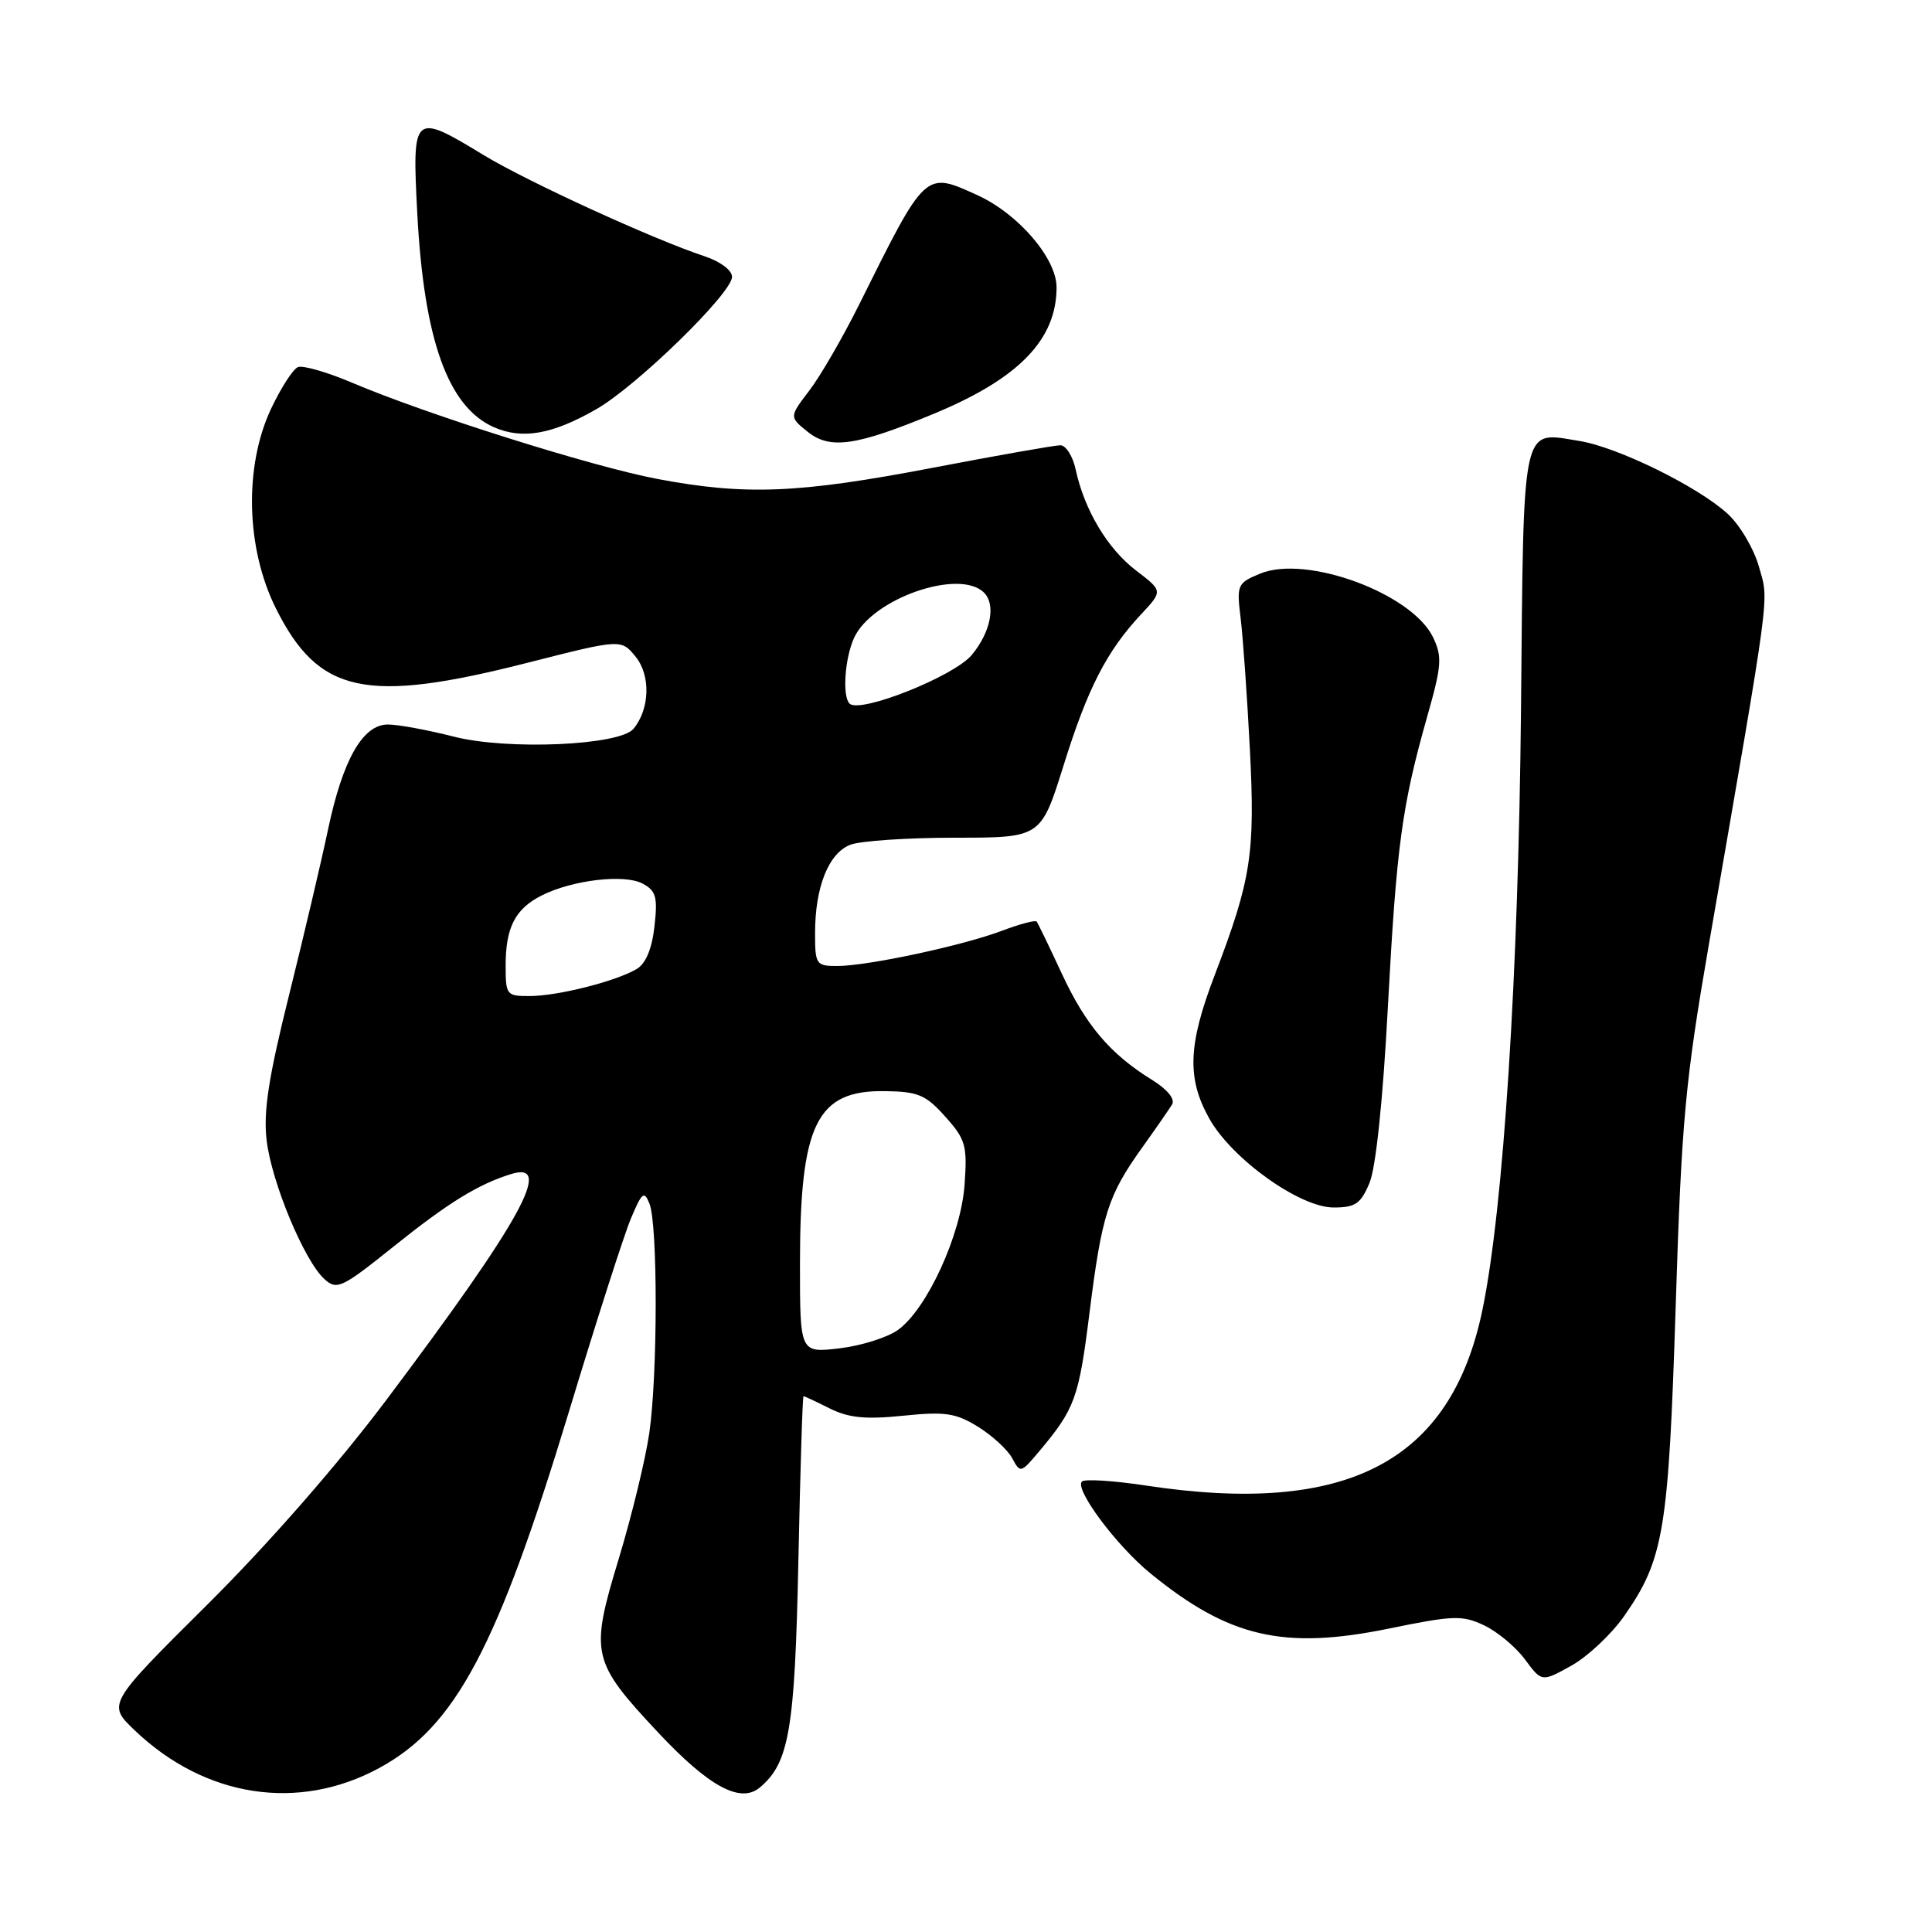 <?xml version="1.0" encoding="UTF-8" standalone="no"?>
<!DOCTYPE svg PUBLIC "-//W3C//DTD SVG 1.1//EN" "http://www.w3.org/Graphics/SVG/1.1/DTD/svg11.dtd" >
<svg xmlns="http://www.w3.org/2000/svg" xmlns:xlink="http://www.w3.org/1999/xlink" version="1.1" viewBox="0 0 256 256">
 <g >
 <path fill="currentColor"
d=" M 50.27 234.26 C 60.37 228.76 65.90 218.35 75.43 186.91 C 79.03 175.03 82.71 163.55 83.62 161.41 C 85.07 157.97 85.36 157.74 86.06 159.50 C 87.17 162.28 87.15 182.16 86.04 189.85 C 85.54 193.34 83.70 200.90 81.96 206.64 C 78.16 219.16 78.38 220.13 87.19 229.55 C 93.91 236.72 98.09 239.00 100.66 236.87 C 104.57 233.62 105.33 229.21 105.79 206.75 C 106.04 194.79 106.34 185.00 106.47 185.00 C 106.59 185.00 108.16 185.73 109.95 186.63 C 112.47 187.88 114.69 188.10 119.68 187.59 C 125.25 187.02 126.63 187.23 129.59 189.05 C 131.48 190.22 133.52 192.10 134.12 193.22 C 135.19 195.22 135.27 195.19 137.64 192.38 C 142.44 186.67 142.94 185.31 144.36 173.99 C 146.00 160.94 146.80 158.41 151.35 152.05 C 153.14 149.55 154.92 146.98 155.31 146.34 C 155.73 145.63 154.67 144.34 152.65 143.09 C 147.10 139.66 143.87 135.85 140.69 129.00 C 139.03 125.42 137.53 122.32 137.36 122.11 C 137.19 121.89 135.12 122.44 132.77 123.33 C 127.56 125.30 114.95 128.00 110.93 128.00 C 108.14 128.00 108.00 127.80 108.00 123.65 C 108.00 117.52 109.80 113.03 112.69 111.93 C 114.03 111.42 120.26 111.00 126.53 111.00 C 137.93 111.00 137.93 111.00 140.92 101.45 C 144.12 91.19 146.63 86.30 151.20 81.40 C 154.09 78.31 154.09 78.31 150.54 75.60 C 146.76 72.72 143.70 67.60 142.54 62.25 C 142.16 60.46 141.24 59.00 140.51 59.00 C 139.77 59.00 132.12 60.35 123.50 62.00 C 105.77 65.39 98.76 65.67 87.04 63.45 C 78.41 61.81 56.55 54.92 46.60 50.69 C 43.35 49.31 40.15 48.39 39.49 48.64 C 38.83 48.89 37.22 51.40 35.90 54.20 C 32.32 61.85 32.59 72.68 36.57 80.64 C 42.22 91.93 48.45 93.28 69.86 87.83 C 82.31 84.66 82.31 84.66 84.24 87.04 C 86.24 89.52 86.10 93.97 83.94 96.57 C 82.11 98.78 67.21 99.43 60.10 97.60 C 56.65 96.72 52.74 96.00 51.40 96.00 C 48.06 96.00 45.41 100.67 43.45 109.99 C 42.58 114.12 40.27 123.94 38.31 131.82 C 35.58 142.77 34.88 147.30 35.33 151.10 C 35.99 156.68 40.32 167.07 42.99 169.49 C 44.64 170.98 45.28 170.68 52.13 165.19 C 59.41 159.35 63.37 156.91 67.75 155.56 C 73.43 153.81 69.02 161.77 51.21 185.48 C 44.77 194.05 35.54 204.61 27.44 212.65 C 14.21 225.80 14.21 225.80 17.85 229.28 C 27.18 238.19 39.55 240.09 50.27 234.26 Z  M 215.22 214.12 C 220.47 206.60 221.09 202.85 222.04 173.00 C 222.82 148.39 223.29 143.34 226.46 125.00 C 234.77 77.03 234.40 79.85 233.08 75.13 C 232.40 72.71 230.54 69.55 228.90 68.06 C 224.96 64.46 214.31 59.23 209.27 58.43 C 201.53 57.19 201.90 55.46 201.54 94.08 C 201.20 129.10 199.23 159.95 196.45 173.47 C 192.29 193.72 178.53 200.91 151.76 196.83 C 147.50 196.19 143.72 195.95 143.36 196.31 C 142.35 197.32 147.95 204.83 152.46 208.50 C 162.83 216.96 170.08 218.64 183.96 215.81 C 192.63 214.03 193.77 214.00 196.68 215.38 C 198.43 216.22 200.87 218.25 202.08 219.90 C 204.29 222.89 204.29 222.89 208.23 220.70 C 210.39 219.49 213.54 216.53 215.22 214.12 Z  M 181.47 156.73 C 182.31 154.72 183.25 145.74 183.90 133.44 C 185.05 112.01 185.76 106.78 189.12 94.92 C 191.03 88.21 191.12 87.01 189.89 84.45 C 187.09 78.63 173.10 73.47 166.97 76.01 C 163.95 77.26 163.85 77.49 164.39 81.91 C 164.70 84.43 165.25 92.22 165.61 99.20 C 166.33 113.13 165.80 116.52 160.95 129.22 C 157.41 138.47 157.25 142.89 160.25 148.24 C 163.25 153.58 172.23 160.00 176.71 160.00 C 179.60 160.00 180.31 159.51 181.47 156.73 Z  M 123.82 54.79 C 135.00 50.15 140.00 44.99 140.00 38.08 C 140.00 34.23 134.93 28.33 129.51 25.86 C 122.53 22.69 122.71 22.52 113.83 40.38 C 111.67 44.71 108.71 49.83 107.24 51.75 C 104.58 55.24 104.58 55.24 106.99 57.19 C 109.96 59.60 113.42 59.11 123.82 54.79 Z  M 79.00 54.23 C 84.37 51.16 97.00 38.84 97.00 36.68 C 97.00 35.81 95.43 34.64 93.37 33.96 C 86.54 31.70 69.90 24.08 64.07 20.54 C 54.74 14.87 54.60 15.00 55.29 28.25 C 56.17 45.03 59.36 53.93 65.45 56.61 C 69.22 58.26 73.16 57.57 79.00 54.23 Z  M 106.00 167.51 C 106.00 148.92 108.20 144.44 117.26 144.58 C 121.66 144.64 122.68 145.07 125.26 147.97 C 127.96 150.98 128.18 151.79 127.81 156.99 C 127.33 163.65 122.83 173.45 118.99 176.22 C 117.60 177.22 114.12 178.32 111.24 178.66 C 106.00 179.28 106.00 179.28 106.00 167.51 Z  M 67.00 127.93 C 67.00 122.89 68.27 120.42 71.78 118.65 C 75.85 116.60 82.74 115.79 85.15 117.08 C 86.93 118.03 87.16 118.86 86.72 122.75 C 86.39 125.73 85.57 127.68 84.36 128.40 C 81.62 130.02 73.98 131.96 70.25 131.98 C 67.11 132.00 67.00 131.86 67.00 127.93 Z  M 112.57 93.23 C 111.59 92.26 111.94 87.21 113.17 84.52 C 115.55 79.31 127.14 75.28 130.39 78.53 C 131.99 80.13 131.28 83.76 128.76 86.79 C 126.41 89.62 113.92 94.59 112.57 93.23 Z "/>
</g>
</svg>